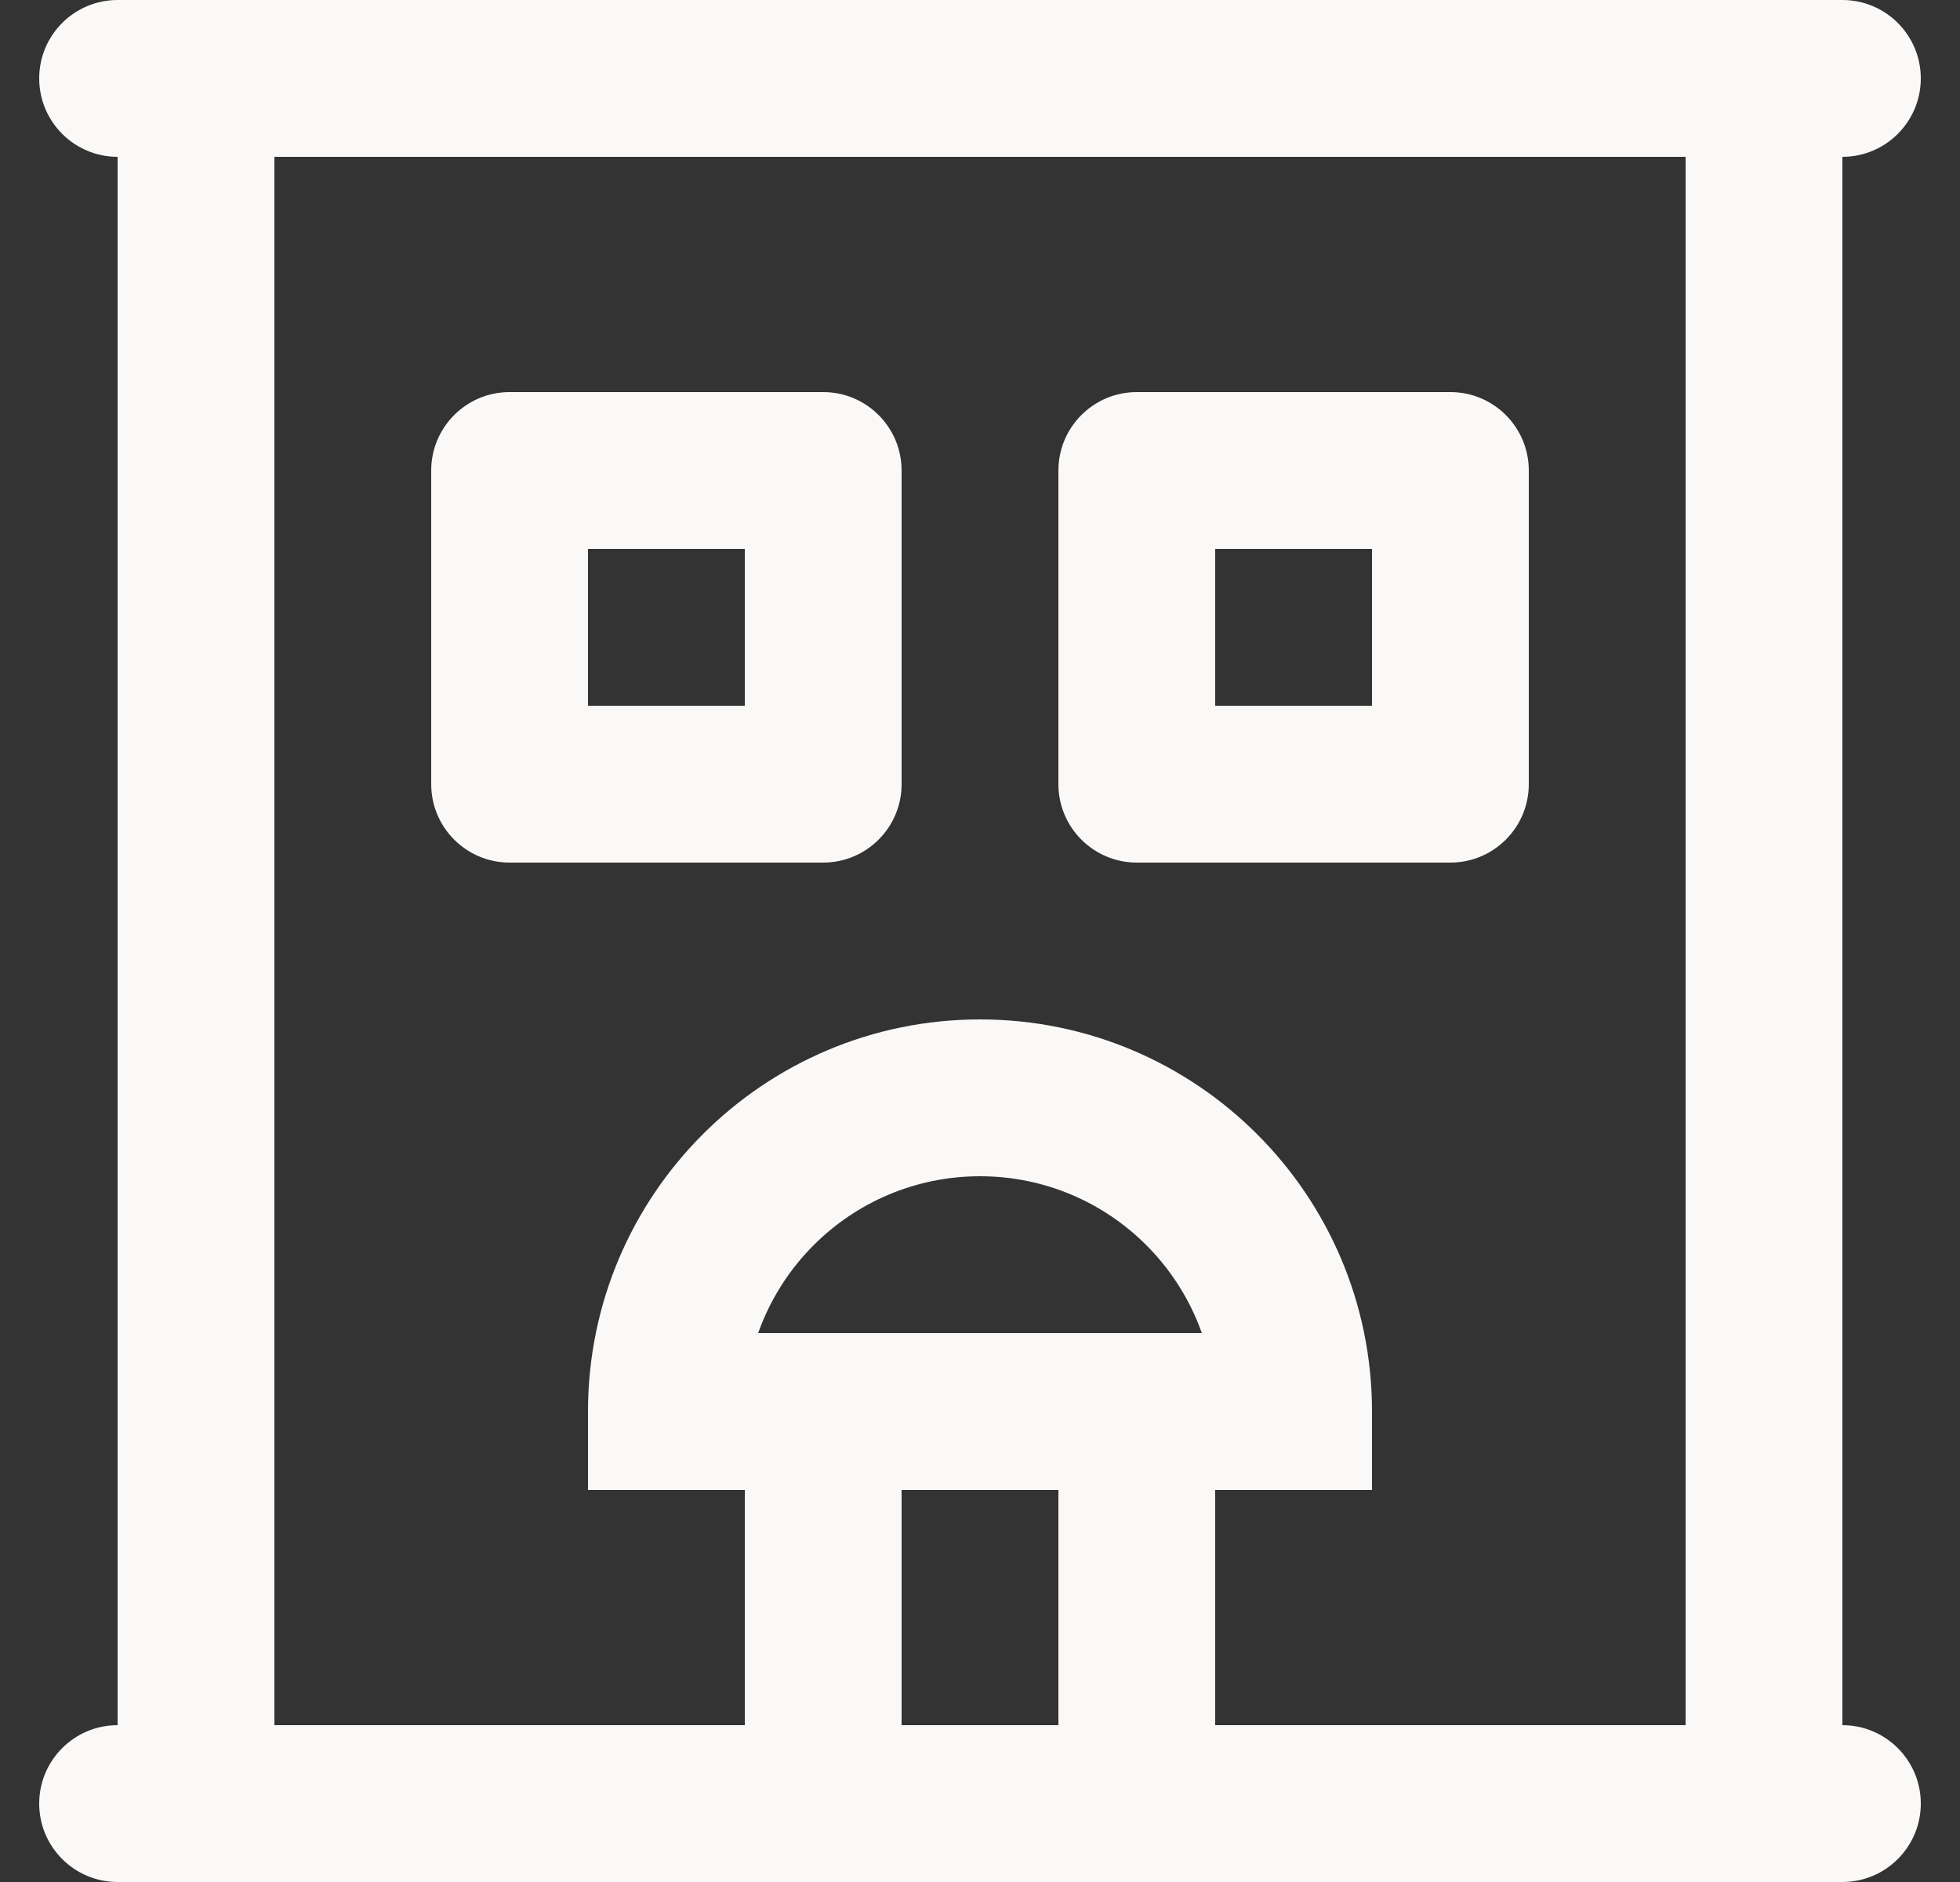 <svg width="25" height="24" viewBox="0 0 25 24" fill="none" xmlns="http://www.w3.org/2000/svg">
<rect x="0" y="0" width="25" height="24" fill="#333333" stroke="none"/>
<g clip-path="url(#clip0_6484_47312)">
<path d="M2.5 1V0C1.948 0 1.5 0.448 1.5 1L2.5 1ZM22.5 1H23.5C23.5 0.448 23.052 0 22.5 0V1ZM22.5 23V24C23.052 24 23.5 23.552 23.5 23H22.5ZM2.5 23H1.5C1.5 23.552 1.948 24 2.5 24V23ZM16.5 18V19H17.5V18H16.5ZM8.5 18H7.5V19H8.5V18ZM6.5 6V5C5.948 5 5.5 5.448 5.5 6H6.5ZM10.5 6H11.5C11.5 5.448 11.052 5 10.5 5V6ZM10.5 10V11C11.052 11 11.5 10.552 11.5 10H10.5ZM6.5 10H5.5C5.5 10.552 5.948 11 6.5 11V10ZM14.5 6V5C13.948 5 13.5 5.448 13.5 6H14.5ZM18.5 6H19.5C19.5 5.448 19.052 5 18.5 5V6ZM18.5 10V11C19.052 11 19.5 10.552 19.5 10H18.5ZM14.5 10H13.5C13.5 10.552 13.948 11 14.5 11V10ZM10.5 18V17H9.5V18H10.5ZM14.5 18H15.5V17H14.5V18ZM14.5 23V24H15.5V23H14.5ZM10.5 23H9.5V24H10.5V23ZM1.5 0C0.948 0 0.5 0.448 0.5 1C0.5 1.552 0.948 2 1.5 2V0ZM23.5 2C24.052 2 24.5 1.552 24.5 1C24.5 0.448 24.052 0 23.5 0V2ZM1.5 22C0.948 22 0.5 22.448 0.5 23C0.5 23.552 0.948 24 1.5 24V22ZM23.5 24C24.052 24 24.5 23.552 24.5 23C24.5 22.448 24.052 22 23.5 22V24ZM2.5 2H22.5V0H2.5V2ZM21.5 1V23H23.5V1H21.5ZM22.5 22H2.5V24H22.5V22ZM3.5 23V1H1.5V23H3.5ZM12.5 15C14.157 15 15.5 16.343 15.5 18H17.5C17.5 15.239 15.261 13 12.5 13V15ZM9.5 18C9.5 16.343 10.843 15 12.5 15V13C9.739 13 7.5 15.239 7.5 18H9.5ZM8.5 19H16.5V17H8.5V19ZM6.5 7H10.5V5H6.5V7ZM9.5 6V10H11.5V6H9.5ZM10.5 9H6.5V11H10.5V9ZM7.5 10V6H5.5V10H7.5ZM14.5 7H18.5V5H14.5V7ZM17.5 6V10H19.5V6H17.5ZM18.5 9H14.5V11H18.5V9ZM15.5 10V6H13.5V10H15.5ZM10.5 19H14.5V17H10.5V19ZM13.5 18V23H15.5V18H13.5ZM14.5 22H10.5V24H14.5V22ZM11.5 23V18H9.5V23H11.5ZM1.5 2H23.5V0H1.5V2ZM1.5 24H23.5V22H1.5V24Z" fill="#FAF9F7"/>
</g>
<defs>
<clipPath id="clip0_6484_47312">
<rect width="24" height="24" fill="white" transform="translate(0.5)"/>
</clipPath>
</defs>
</svg>
